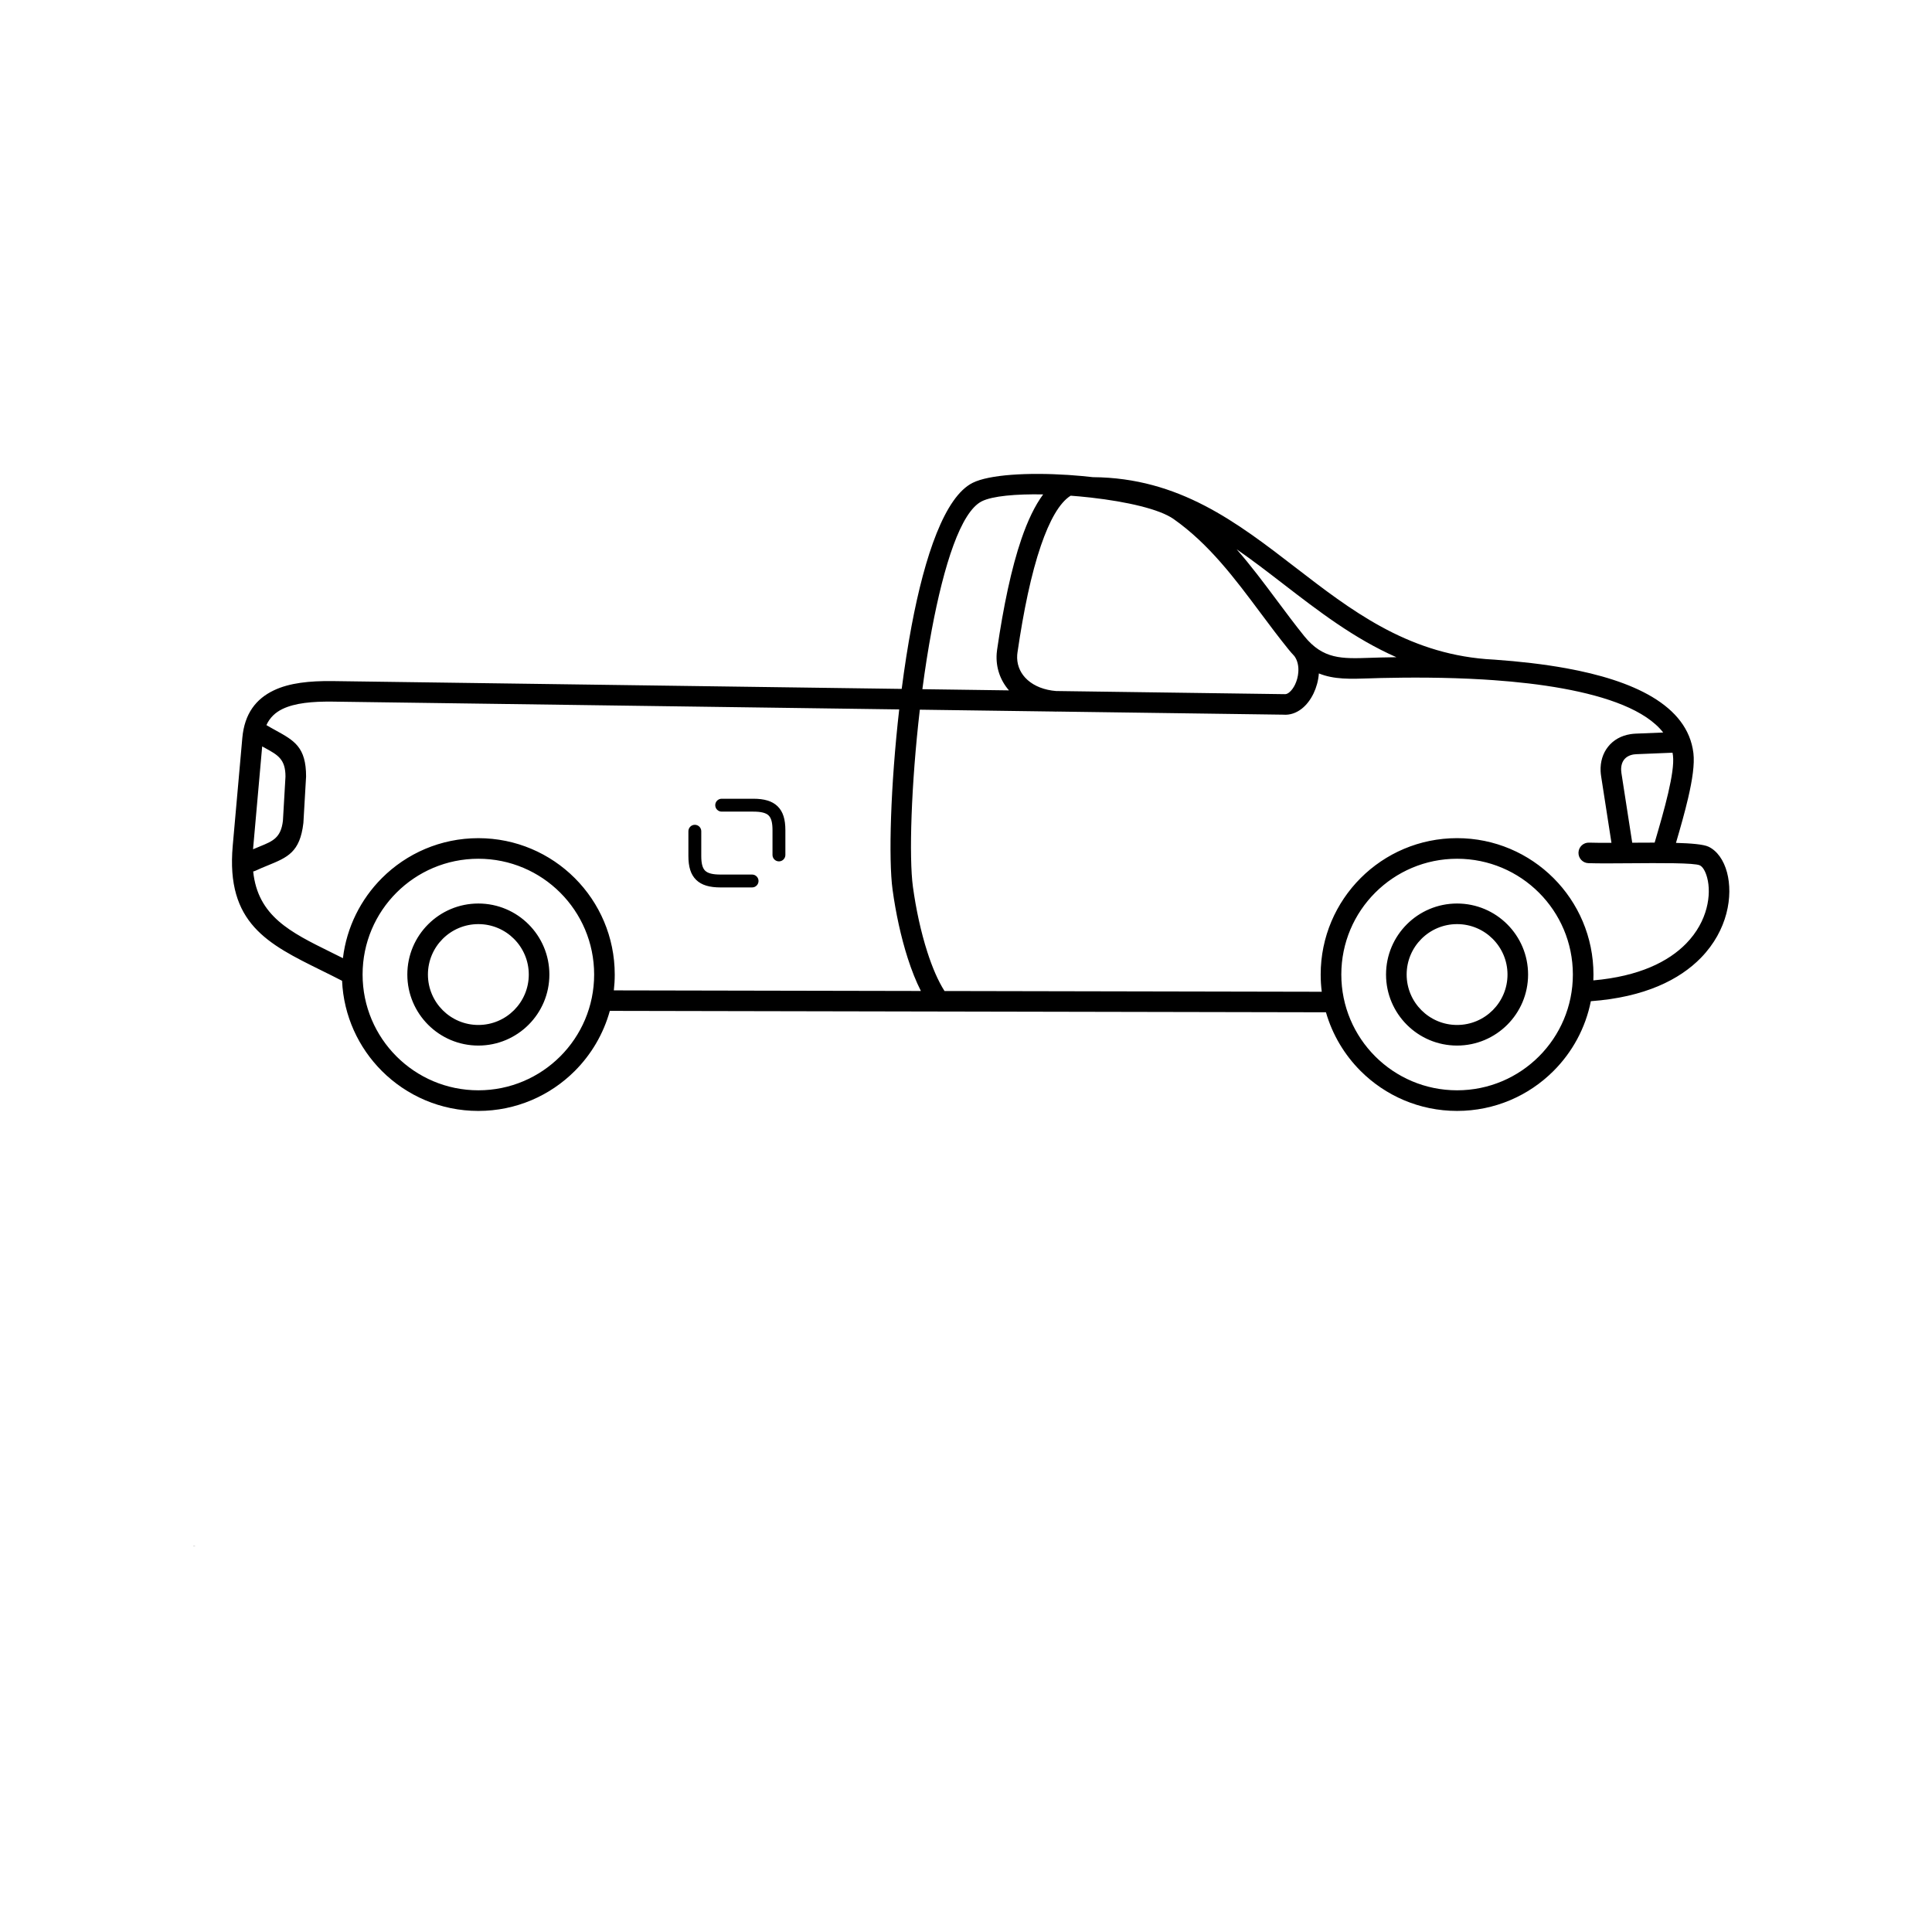 <?xml version="1.0" encoding="UTF-8"?>
<svg width="700pt" height="700pt" version="1.1" viewBox="0 0 700 700" xmlns="http://www.w3.org/2000/svg" xmlns:xlink="http://www.w3.org/1999/xlink">
 <defs>
  <symbol id="w" overflow="visible">
   <path d="m0.031 0h-0.016-0.016v-0.016-0.016h0.016 0.016-0.016v0.016 0.016h0.016v-0.016z"/>
  </symbol>
  <symbol id="e" overflow="visible">
   <path d="m0.016-0.016v0.016h-0.016v-0.031h0.016v0.016-0.016z"/>
  </symbol>
  <symbol id="b" overflow="visible">
   <path d="m0.031-0.016h-0.016v0.016c0.008 0 0.016-0.004 0.016-0.016v0.016h-0.016-0.016v-0.016l0.016-0.016v0.016h0.016z"/>
  </symbol>
  <symbol id="a" overflow="visible">
   <path d="m0.016-0.016v0.016-0.016zm0.016 0v0.016h-0.016-0.016v-0.016h0.016-0.016v-0.016h0.016v0.016h0.016z"/>
  </symbol>
  <symbol id="d" overflow="visible">
   <path d="m0.016-0.031v0.016 0.016h-0.016v-0.016-0.016z"/>
  </symbol>
  <symbol id="l" overflow="visible">
   <path d="m0.016-0.016v-0.016h0.016v0.031h-0.016-0.016v-0.016l0.016-0.016v0.016zm0 0.016v-0.016 0.016z"/>
  </symbol>
  <symbol id="k" overflow="visible">
   <path d="m0.016 0v-0.016 0.016zm0-0.016v-0.016c0.008 0 0.016 0.008 0.016 0.016v0.016h-0.016-0.016v-0.031h0.016z"/>
  </symbol>
  <symbol id="j" overflow="visible">
   <path d="m0-0.031h0.016v0.016-0.016h0.016l-0.016 0.031v0.016h-0.016v-0.016h0.016z"/>
  </symbol>
  <symbol id="i" overflow="visible">
   <path d="m0.016-0.031v0.016 0.016h0.016v-0.016c0-0.008-0.008-0.016-0.016-0.016zm0 0h0.016v0.016 0.016h-0.016-0.016v-0.016-0.016h0.016z"/>
  </symbol>
  <symbol id="v" overflow="visible">
   <path d="m0-0.031h0.016v0.031h-0.016z"/>
  </symbol>
  <symbol id="f" overflow="visible">
   <path d="m0.031-0.016v0.016h-0.016v-0.016 0.016h-0.016v-0.031h0.016v0.016-0.016c0.008 0 0.016 0.008 0.016 0.016z"/>
  </symbol>
  <symbol id="h" overflow="visible">
   <path d="m0-0.031h0.016 0.016v0.016h-0.016v0.016h-0.016zm0.016 0v0.016-0.016z"/>
  </symbol>
  <symbol id="g" overflow="visible">
   <path d="m0.031-0.031v0.016h-0.016c0.008 0 0.016 0.008 0.016 0.016h-0.016-0.016 0.016v-0.016h-0.016l0.016-0.016h0.016z"/>
  </symbol>
  <symbol id="c" overflow="visible">
   <path d="m0.016-0.016v0.016-0.016zm0-0.016v0.016h0.016c0 0.012-0.008 0.016-0.016 0.016h-0.016v-0.016l0.016-0.016z"/>
  </symbol>
  <symbol id="u" overflow="visible">
   <path d="m0-0.031h0.016v0.016-0.016h0.016l-0.016 0.031z"/>
  </symbol>
  <symbol id="t" overflow="visible">
   <path d="m0-0.031h0.016v0.016-0.016h0.016l-0.016 0.016 0.016 0.016h-0.016v-0.016 0.016h-0.016z"/>
  </symbol>
  <symbol id="s" overflow="visible">
   <path d="m0.016-0.031v0.031h-0.016v-0.031h0.016z"/>
  </symbol>
  <symbol id="r" overflow="visible">
   <path d="m0.031-0.016v-0.016c0.008 0 0.016 0.008 0.016 0.016v0.016h-0.016v-0.016 0.016h-0.016v-0.016 0.016h-0.016v-0.031h0.016v0.016-0.016 0.016h0.016z"/>
  </symbol>
  <symbol id="q" overflow="visible">
   <path d="m0.031-0.016v0.016h-0.016v-0.016 0.016h-0.016v-0.031h0.016v0.016-0.016c0.008 0 0.016 0.008 0.016 0.016z"/>
  </symbol>
  <symbol id="p" overflow="visible">
   <path d="m0-0.031h0.016l0.016 0.016v-0.016 0.031l-0.016-0.016v0.016h-0.016z"/>
  </symbol>
  <symbol id="o" overflow="visible">
   <path d="m0-0.016v-0.016h0.016v0.016 0.016-0.016-0.016h0.016v0.031h-0.016-0.016v-0.016z"/>
  </symbol>
  <symbol id="n" overflow="visible">
   <path d="m0-0.031h0.016v0.031h-0.016v0.016zm0 0h0.016z"/>
  </symbol>
  <symbol id="m" overflow="visible">
   <path d="m0.031-0.031v0.016h-0.016v0.016h0.016-0.016-0.016v-0.016l0.016-0.016h0.016z"/>
  </symbol>
 </defs>
 <g>
  <path d="m527.92 327.36c7.106 0 13.539 2.879 18.195 7.539 4.656 4.656 7.539 11.09 7.539 18.195 0 7.106-2.879 13.539-7.539 18.195-4.656 4.656-11.09 7.539-18.195 7.539s-13.539-2.879-18.195-7.539c-4.656-4.656-7.539-11.09-7.539-18.195 0-7.106 2.879-13.539 7.539-18.195 4.656-4.656 11.09-7.539 18.195-7.539zm-140.95-155.28c0.219-0.004 0.434 0.012 0.648 0.043 1.441 0.098 2.887 0.215 4.332 0.348 1.344 0.121 2.684 0.262 4.019 0.414 31.262 0.227 52.188 16.359 73.555 32.832 19.742 15.223 39.879 30.742 68.836 33.082 0.938 0.059 1.875 0.117 2.812 0.184 0.082 0.004 0.16 0.008 0.242 0.012 0.09 0.004 0.184 0.012 0.273 0.023 8.699 0.617 17.508 1.602 25.805 3.109 24.055 4.375 43.961 13.285 46.062 30.742 0.48 3.988-0.391 9.73-1.883 16.152-1.203 5.18-2.816 10.852-4.434 16.367 5.512 0.156 9.941 0.531 11.746 1.367 3.125 1.453 5.562 4.859 6.754 9.352 1.105 4.16 1.199 9.418-0.242 14.891-1.418 5.383-4.324 11.012-9.223 16.035-7.699 7.894-20.336 14.289-39.879 15.719-1.938 9.77-6.754 18.508-13.531 25.281-8.941 8.941-21.297 14.473-34.945 14.473-13.645 0-26-5.531-34.945-14.473-5.832-5.832-10.215-13.117-12.555-21.266l-139.97-0.277c-0.141 0.008-0.285 0.008-0.426 0l-119.07-0.234c-2.305 8.355-6.746 15.824-12.699 21.781-8.941 8.941-21.297 14.473-34.945 14.473-13.645 0-26-5.531-34.945-14.473-8.445-8.445-13.848-19.934-14.422-32.68-2.477-1.285-5.035-2.547-7.519-3.773-19.375-9.559-34.594-17.062-32.098-45.125l3.473-39.059c0.793-8.926 5.031-14.203 11.363-17.246 5.762-2.773 13.145-3.461 21.098-3.391l206.45 2.836c1.004-7.769 2.199-15.508 3.586-22.879 4.769-25.359 12.031-46.762 22.133-51.789 6.004-2.988 19.996-3.797 34.551-2.856zm0.945 7.519c-4.086 2.57-7.648 8.984-10.754 18.023-3.543 10.312-6.32 23.754-8.508 38.777-0.043 0.293-0.074 0.59-0.098 0.887-0.227 3.129 0.828 6.004 2.883 8.234 2.188 2.375 5.519 4.07 9.695 4.68 0.484 0.07 0.98 0.125 1.496 0.168l82.41 1.133c0.164-0.012 0.332-0.008 0.504 0.004 0.465 0.035 0.984-0.191 1.504-0.594 0.844-0.656 1.594-1.672 2.18-2.891 0.633-1.324 1.055-2.863 1.176-4.445 0.164-2.113-0.234-4.234-1.418-5.856-0.742-0.781-1.488-1.633-2.238-2.562-3.566-4.418-6.797-8.746-10.027-13.074-9.336-12.508-18.672-25.012-31.523-34.047-5.102-3.586-17.023-6.285-29.805-7.738-0.055-0.004-0.105-0.012-0.16-0.02-1.312-0.148-2.637-0.281-3.961-0.406-1.121-0.102-2.246-0.195-3.363-0.277zm-5 78.215c-0.207 0.02-0.418 0.023-0.629 0.008-0.09-0.008-0.18-0.012-0.273-0.02l-48.742-0.672c-3.16 27.203-3.961 53.527-2.5 64.195 1.09 7.965 2.867 16.285 5.219 23.594 1.781 5.547 3.879 10.473 6.227 14.141l136.68 0.27c-0.258-2.043-0.391-4.125-0.391-6.238 0-13.645 5.531-26 14.473-34.945 8.941-8.941 21.297-14.473 34.945-14.473 13.645 0 26 5.531 34.945 14.473 8.941 8.941 14.473 21.297 14.473 34.945 0 0.711-0.016 1.414-0.047 2.117 16.629-1.461 27.258-6.82 33.645-13.367 3.922-4.019 6.238-8.488 7.356-12.738 1.094-4.16 1.047-8.07 0.242-11.102-0.621-2.34-1.59-3.977-2.672-4.481-2.004-0.93-14.375-0.836-25.535-0.75-5.684 0.043-11.066 0.086-14.816-0.035-2.055-0.062-3.668-1.781-3.602-3.836 0.062-2.055 1.781-3.668 3.836-3.602 2.227 0.07 5.023 0.086 8.113 0.074l-3.746-24.141c-0.102-0.645-0.16-1.27-0.188-1.867-0.137-3.391 0.82-6.438 2.699-8.809 1.895-2.391 4.676-4.027 8.16-4.566 0.602-0.094 1.207-0.152 1.82-0.18l10-0.41c-6.352-8.121-20.305-13.023-36.43-15.957-8.027-1.461-16.574-2.41-25.039-3.012-0.027 0-0.051 0-0.078-0.004-1.219-0.059-2.418-0.141-3.606-0.238-13.684-0.816-26.914-0.77-37.113-0.535-1.223 0.027-2.574 0.074-3.883 0.121-7.234 0.246-13.117 0.449-18.613-1.785l-0.008 0.133c-0.191 2.481-0.871 4.941-1.906 7.102-1.086 2.266-2.57 4.219-4.309 5.574-1.941 1.512-4.203 2.328-6.641 2.141l-0.043-0.004-82.031-1.129zm-17.344-7.676c-3.195-3.676-4.816-8.328-4.453-13.375 0.035-0.461 0.086-0.934 0.156-1.41 2.258-15.488 5.137-29.398 8.828-40.148 2.25-6.547 4.848-12.008 7.852-16.074-9.898-0.184-18.375 0.578-22.207 2.484-7.656 3.809-13.754 23.184-18.137 46.48-1.312 6.977-2.449 14.277-3.418 21.609l31.379 0.43zm240.42 22.582-13.086 0.535c-0.352 0.016-0.676 0.047-0.973 0.09-1.531 0.238-2.711 0.902-3.465 1.855-0.77 0.973-1.16 2.312-1.094 3.879 0.016 0.344 0.047 0.684 0.098 1.02l3.894 25.105c0.008 0.043 0.012 0.082 0.016 0.125 2.703-0.02 5.453-0.039 8.125-0.035 1.77-6.016 3.594-12.309 4.902-17.934 1.316-5.664 2.106-10.574 1.738-13.617-0.043-0.348-0.098-0.688-0.16-1.027zm-509.47-10c1.156 0.691 2.266 1.301 3.301 1.871 6.812 3.75 11.078 6.094 11.078 16.766 0 0.164-0.012 0.32-0.031 0.48l-0.934 16.133c-0.004 0.074-0.012 0.145-0.02 0.219h0.004c-1.234 10.613-5.738 12.449-12.938 15.391-1.391 0.566-2.902 1.184-4.391 1.887-0.281 0.133-0.566 0.227-0.859 0.285 1.684 16.18 13.496 22.008 27.988 29.16 1.477 0.727 2.977 1.469 4.527 2.25 1.352-11.273 6.496-21.383 14.121-29.008 8.941-8.941 21.297-14.473 34.945-14.473 13.645 0 26 5.531 34.945 14.473 8.941 8.941 14.473 21.297 14.473 34.945 0 1.938-0.113 3.848-0.328 5.731l111.25 0.219c-1.773-3.492-3.363-7.519-4.754-11.848-2.488-7.738-4.363-16.504-5.508-24.879-1.5-10.969-0.738-37.684 2.41-65.289l-205.62-2.828c-6.953-0.059-13.27 0.48-17.809 2.664-2.574 1.238-4.598 3.106-5.848 5.856zm-4.836 44.984c0.887-0.379 1.707-0.719 2.496-1.039 4.672-1.906 7.598-3.102 8.324-9.293l0.926-15.977v-0.039c0-6.273-2.769-7.797-7.199-10.234-0.402-0.223-0.816-0.449-1.242-0.684l-3.258 36.668c-0.02 0.203-0.031 0.398-0.047 0.598zm169.79-13.641c-1.289 0-2.332-1.043-2.332-2.332s1.043-2.332 2.332-2.332h11.422c4.019 0 6.867 0.82 8.828 2.723 1.98 1.922 2.828 4.719 2.828 8.652v8.984c0 1.289-1.043 2.332-2.332 2.332-1.289 0-2.332-1.043-2.332-2.332v-8.984c0-2.633-0.422-4.359-1.406-5.316-1.004-0.977-2.816-1.395-5.582-1.395zm11.02 22.805c1.289 0 2.332 1.043 2.332 2.332s-1.043 2.332-2.332 2.332h-11.422c-4.019 0-6.867-0.82-8.828-2.723-1.98-1.922-2.828-4.719-2.828-8.652v-8.984c0-1.289 1.043-2.332 2.332-2.332 1.289 0 2.332 1.043 2.332 2.332v8.984c0 2.633 0.422 4.359 1.406 5.316 1.004 0.973 2.816 1.395 5.582 1.395zm233.44-78.75c-15.324-6.754-28.219-16.695-40.953-26.512-5.606-4.324-11.184-8.621-16.918-12.586 5.203 5.949 9.926 12.273 14.648 18.602 3.293 4.41 6.586 8.824 9.852 12.871 6.801 8.426 13.664 8.191 23.68 7.852 1.215-0.043 2.477-0.086 3.969-0.121 1.816-0.043 3.731-0.078 5.723-0.105zm-332.62 89.242c7.106 0 13.539 2.879 18.195 7.539 4.656 4.656 7.539 11.09 7.539 18.195 0 7.106-2.879 13.539-7.539 18.195-4.656 4.656-11.09 7.539-18.195 7.539-7.106 0-13.539-2.879-18.195-7.539-4.656-4.656-7.539-11.09-7.539-18.195 0-7.106 2.879-13.539 7.539-18.195 4.656-4.656 11.09-7.539 18.195-7.539zm12.918 12.816c-3.305-3.305-7.871-5.352-12.918-5.352-5.043 0-9.609 2.043-12.918 5.352-3.305 3.305-5.352 7.871-5.352 12.918 0 5.043 2.043 9.609 5.352 12.918 3.305 3.305 7.871 5.352 12.918 5.352 5.043 0 9.609-2.043 12.918-5.348 3.305-3.305 5.352-7.871 5.352-12.918 0-5.043-2.043-9.609-5.352-12.918zm16.75-16.75c-7.59-7.59-18.078-12.285-29.664-12.285s-22.074 4.695-29.664 12.285c-7.59 7.59-12.285 18.078-12.285 29.664s4.695 22.074 12.285 29.664c7.59 7.59 18.078 12.285 29.664 12.285s22.074-4.695 29.664-12.285c7.59-7.59 12.285-18.078 12.285-29.664s-4.695-22.074-12.285-29.664zm337.86 16.75c-3.305-3.305-7.871-5.352-12.918-5.352-5.043 0-9.609 2.043-12.918 5.352-3.305 3.305-5.352 7.871-5.352 12.918 0 5.043 2.043 9.609 5.352 12.918 3.305 3.305 7.871 5.352 12.918 5.352 5.043 0 9.609-2.043 12.918-5.348 3.305-3.305 5.352-7.871 5.352-12.918 0-5.043-2.043-9.609-5.352-12.918zm16.75-16.75c-7.59-7.59-18.078-12.285-29.664-12.285-11.586 0-22.074 4.695-29.664 12.285-7.59 7.59-12.285 18.078-12.285 29.664s4.695 22.074 12.285 29.664c7.59 7.59 18.078 12.285 29.664 12.285 11.586 0 22.074-4.695 29.664-12.285 7.59-7.59 12.285-18.078 12.285-29.664s-4.695-22.074-12.285-29.664z"/>
  <use x="70" y="560.141" xlink:href="#w"/>
  <use x="70.035" y="560.141" xlink:href="#e"/>
  <use x="70.059" y="560.141" xlink:href="#b"/>
  <use x="70.09" y="560.141" xlink:href="#a"/>
  <use x="70.121" y="560.141" xlink:href="#d"/>
  <use x="70.145" y="560.141" xlink:href="#b"/>
  <use x="70.176" y="560.141" xlink:href="#l"/>
  <use x="70.223" y="560.141" xlink:href="#k"/>
  <use x="70.258" y="560.141" xlink:href="#j"/>
  <use x="70.305" y="560.141" xlink:href="#i"/>
  <use x="70.344" y="560.141" xlink:href="#v"/>
  <use x="70.359" y="560.141" xlink:href="#b"/>
  <use x="70.391" y="560.141" xlink:href="#f"/>
  <use x="70.426" y="560.141" xlink:href="#a"/>
  <use x="70.473" y="560.141" xlink:href="#h"/>
  <use x="70.508" y="560.141" xlink:href="#a"/>
  <use x="70.539" y="560.141" xlink:href="#f"/>
  <use x="70.57" y="560.141" xlink:href="#a"/>
  <use x="70.602" y="560.141" xlink:href="#g"/>
  <use x="70.629" y="560.141" xlink:href="#c"/>
  <use x="70.664" y="560.141" xlink:href="#u"/>
  <use x="70.691" y="560.141" xlink:href="#g"/>
  <use x="70.723" y="560.141" xlink:href="#t"/>
  <use x="70.75" y="560.141" xlink:href="#a"/>
  <use x="70" y="560.188" xlink:href="#s"/>
  <use x="70.02" y="560.188" xlink:href="#e"/>
  <use x="70.043" y="560.188" xlink:href="#c"/>
  <use x="70.074" y="560.188" xlink:href="#r"/>
  <use x="70.141" y="560.188" xlink:href="#d"/>
  <use x="70.164" y="560.188" xlink:href="#q"/>
  <use x="70.195" y="560.188" xlink:href="#b"/>
  <use x="70.242" y="560.188" xlink:href="#p"/>
  <use x="70.281" y="560.188" xlink:href="#c"/>
  <use x="70.316" y="560.188" xlink:href="#o"/>
  <use x="70.348" y="560.188" xlink:href="#f"/>
  <use x="70.398" y="560.188" xlink:href="#h"/>
  <use x="70.434" y="560.188" xlink:href="#e"/>
  <use x="70.453" y="560.188" xlink:href="#c"/>
  <use x="70.488" y="560.188" xlink:href="#n"/>
  <use x="70.504" y="560.188" xlink:href="#b"/>
  <use x="70.535" y="560.188" xlink:href="#m"/>
  <use x="70.562" y="560.188" xlink:href="#d"/>
 </g>
</svg>
